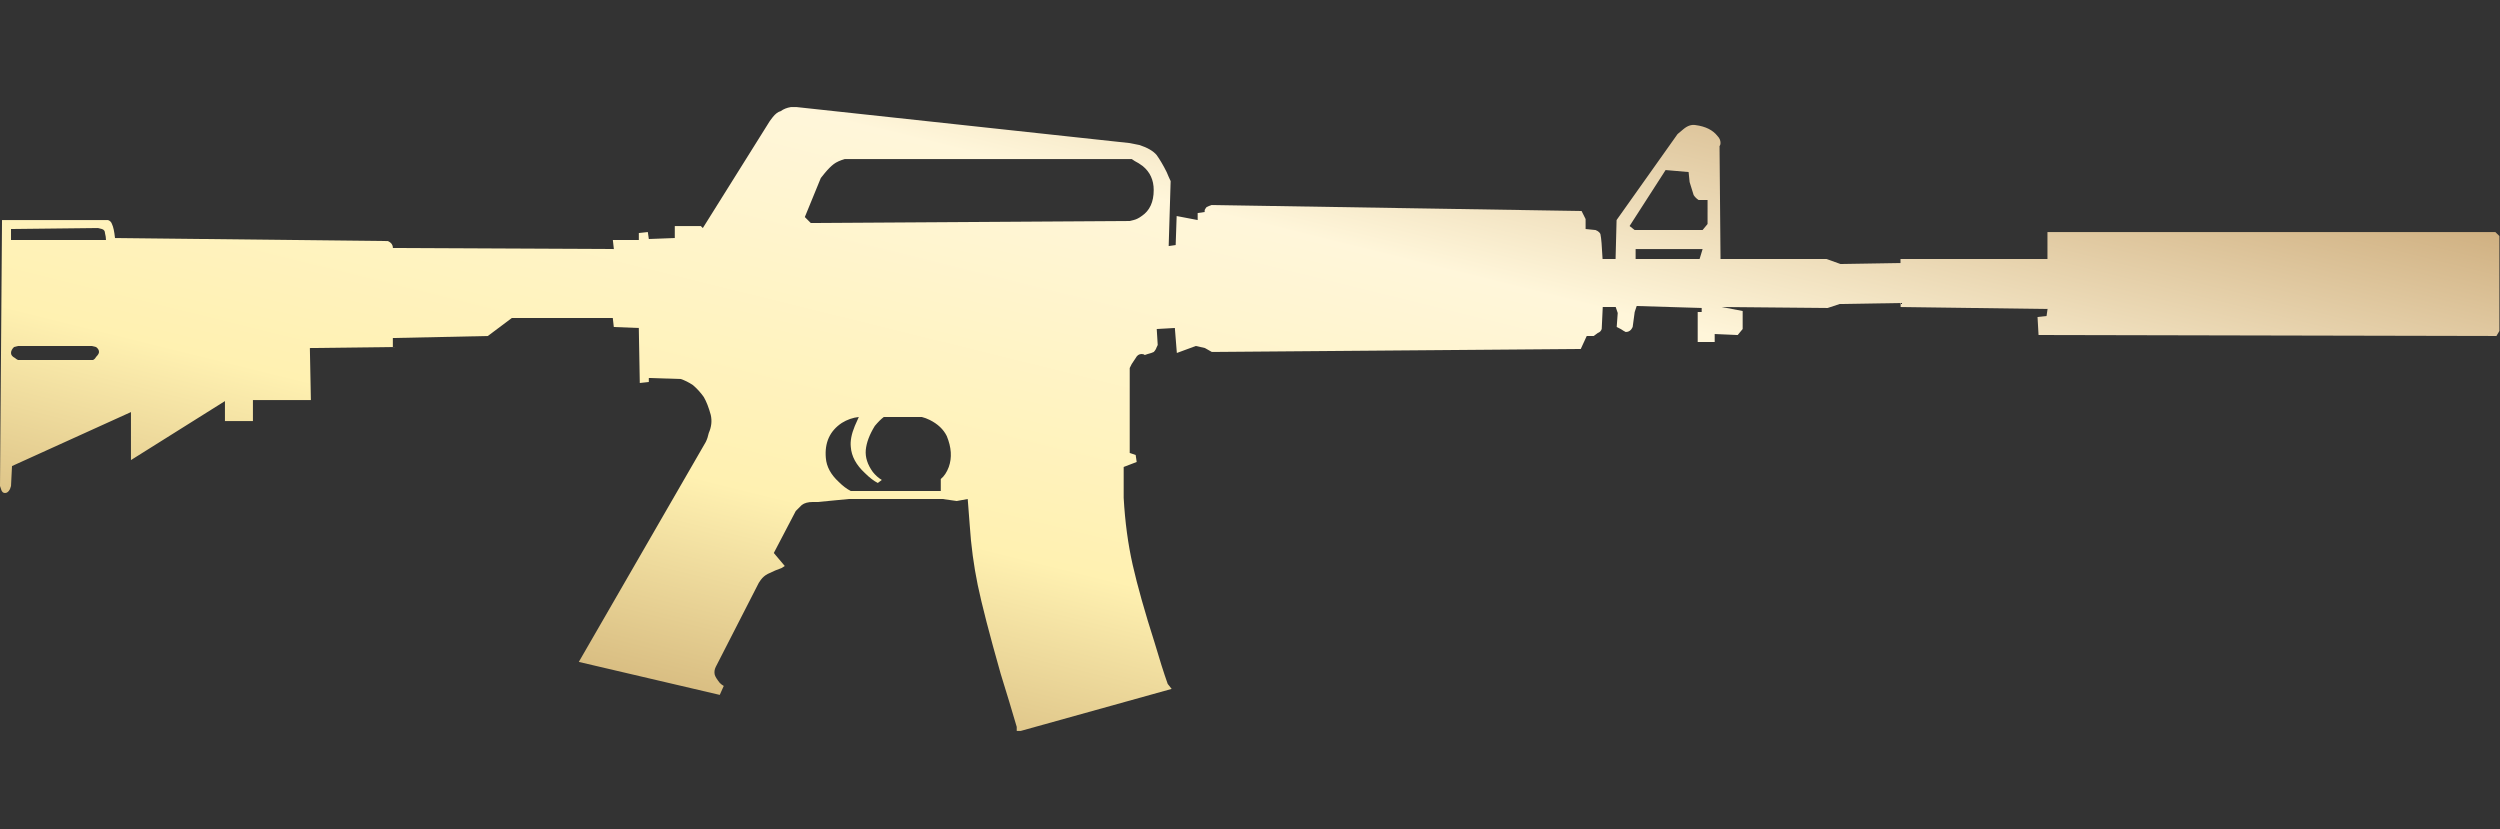 <?xml version="1.0" encoding="utf-8"?>
<!-- Generator: Adobe Illustrator 16.0.0, SVG Export Plug-In . SVG Version: 6.00 Build 0)  -->
<!DOCTYPE svg PUBLIC "-//W3C//DTD SVG 1.1//EN" "http://www.w3.org/Graphics/SVG/1.1/DTD/svg11.dtd">
<svg version="1.1" id="图层_1" xmlns="http://www.w3.org/2000/svg" xmlns:xlink="http://www.w3.org/1999/xlink" x="0px" y="0px"
	 width="96.5px" height="32px" viewBox="0 0 96.5 32" enable-background="new 0 0 96.5 32" xml:space="preserve">
<rect x="0" y="0" width="96.5" height="32" fill="#333333" stroke="none"/>
<rect fill="none" width="96.5" height="32"/>
<g>
	<g>
		<g>
			
				<linearGradient id="SVGID_1_" gradientUnits="userSpaceOnUse" x1="-253.772" y1="395.807" x2="-254.772" y2="394.806" gradientTransform="matrix(96.477 0 0 -24.08 24569.769 9532.672)">
				<stop  offset="0" style="stop-color:#BB925B"/>
				<stop  offset="0.343" style="stop-color:#FFF6DA"/>
				<stop  offset="0.657" style="stop-color:#FFF1B1"/>
				<stop  offset="1" style="stop-color:#B38B54"/>
			</linearGradient>
			<path fill="url(#SVGID_1_)" d="M96.477,9.111v3.665l-0.115,0.193l-17.674-0.038l-0.039-0.695l0.348-0.038l0.039-0.271
				l-5.672-0.076v-0.155l-2.354,0.039l-0.463,0.153l-4.09-0.038l0.81,0.155V12.7l-0.192,0.232l-0.888-0.039v0.309h-0.656v-1.158
				h0.154v-0.156l-2.509-0.076l-0.077,0.232l-0.078,0.578c-0.024,0.051-0.051,0.09-0.076,0.116
				c-0.051,0.051-0.116,0.077-0.193,0.077c-0.051-0.025-0.116-0.064-0.193-0.115l-0.154-0.078l0.039-0.541l-0.078-0.231h-0.5
				l-0.04,0.849c-0.025,0.076-0.076,0.128-0.153,0.154l-0.154,0.116h-0.271l-0.231,0.502l-14.24,0.115l-0.27-0.153l-0.348-0.078
				l-0.733,0.27l-0.077-0.965L44.65,12.7l0.038,0.617l-0.038,0.078c-0.026,0.077-0.064,0.141-0.116,0.192
				c-0.052,0.026-0.129,0.052-0.232,0.078l-0.116,0.039c-0.025-0.026-0.065-0.039-0.116-0.039c-0.103,0-0.179,0.051-0.232,0.155
				c-0.052,0.077-0.103,0.154-0.154,0.231l-0.077,0.154v3.279l0.23,0.078l0.039,0.271l-0.502,0.192v1.197
				c0.052,0.926,0.168,1.787,0.348,2.584c0.181,0.799,0.463,1.803,0.849,3.012c0.181,0.617,0.348,1.145,0.502,1.58l0.153,0.194
				L39.4,28.214h-0.154v-0.155c-0.18-0.617-0.386-1.299-0.618-2.045c-0.438-1.543-0.733-2.688-0.888-3.434
				c-0.153-0.746-0.258-1.518-0.309-2.314l-0.077-1.004l-0.425,0.077l-0.54-0.077h-3.627l-1.196,0.115c-0.052,0-0.116,0-0.192,0
				c-0.181,0-0.323,0.038-0.425,0.116c-0.077,0.077-0.155,0.155-0.232,0.231l-0.848,1.621l0.423,0.502l-0.115,0.076
				c-0.155,0.053-0.335,0.129-0.542,0.231c-0.102,0.052-0.192,0.128-0.269,0.231l-0.078,0.116l-1.66,3.242
				c-0.051,0.103-0.063,0.205-0.038,0.308c0.025,0.077,0.09,0.18,0.193,0.309c0.051,0.051,0.102,0.09,0.154,0.117l-0.154,0.346
				l-5.441-1.273l4.901-8.49c0.051-0.103,0.089-0.218,0.116-0.348c0.103-0.231,0.129-0.462,0.077-0.694
				c-0.077-0.282-0.166-0.514-0.27-0.693c-0.128-0.18-0.27-0.335-0.424-0.463c-0.155-0.103-0.309-0.18-0.463-0.232l-1.235-0.039
				v0.155l-0.348,0.038l-0.038-2.123l-0.965-0.038l-0.039-0.348h-3.897l-0.926,0.695l-3.667,0.078v0.348l-3.203,0.039L12,15.442
				H9.763v0.811h-1.08v-0.771l-3.628,2.277v-1.853L0.463,17.99l-0.038,0.771l-0.039,0.116c-0.052,0.104-0.117,0.154-0.193,0.154
				c-0.076,0-0.128-0.051-0.154-0.154L0,18.758L0.078,8.494h4.09C4.245,8.519,4.296,8.57,4.322,8.648
				c0.051,0.103,0.09,0.283,0.117,0.54l10.535,0.117c0.052,0.026,0.09,0.051,0.115,0.076c0.051,0.052,0.077,0.116,0.077,0.192
				l8.529,0.04l-0.039-0.348h1.003v-0.27l0.347-0.038l0.039,0.269l1.002-0.038V8.725h1.004l0.078,0.078l2.585-4.13l0.115-0.153
				c0.104-0.129,0.206-0.206,0.31-0.231c0.102-0.078,0.232-0.129,0.385-0.155c0.078,0,0.155,0,0.232,0l12.851,1.389L43.992,5.6
				c0.309,0.103,0.527,0.232,0.656,0.386c0.128,0.181,0.257,0.399,0.385,0.656c0.052,0.128,0.104,0.244,0.154,0.348l-0.076,2.508
				l0.27-0.039l0.038-1.12l0.811,0.155V8.223l0.27-0.039c0-0.025,0-0.051,0-0.076c0.026-0.052,0.052-0.091,0.077-0.117
				c0.051-0.026,0.117-0.051,0.193-0.077l14.279,0.231l0.155,0.31V8.84l0.386,0.04l0.077,0.038c0.077,0.051,0.115,0.103,0.115,0.154
				c0.024,0.103,0.052,0.412,0.077,0.926h0.502L62.4,8.494l2.354-3.319l0.23-0.193c0.154-0.129,0.31-0.18,0.464-0.154
				c0.386,0.051,0.669,0.192,0.849,0.424c0.077,0.077,0.115,0.167,0.115,0.27c0,0.051-0.014,0.09-0.038,0.116l0.038,4.36h4.092
				l0.54,0.193l2.315-0.038V9.998h5.673V8.957H96.32L96.477,9.111z M65.566,7.721c-0.078-0.051-0.142-0.115-0.192-0.193
				c-0.026-0.077-0.078-0.244-0.155-0.501L65.18,6.641l-0.888-0.077l-1.39,2.16l0.195,0.155h2.623l0.192-0.232V7.721H65.566z
				 M63.135,9.998h2.469l0.117-0.385h-2.586V9.998z M43.685,6.139H32.879c-0.077,0-0.167,0-0.269,0
				c-0.181,0.052-0.322,0.116-0.425,0.193c-0.103,0.078-0.219,0.193-0.347,0.347l-0.155,0.193l-0.617,1.506l0.231,0.231
				l12.311-0.078l0.153-0.038c0.104-0.026,0.206-0.078,0.309-0.155c0.309-0.206,0.463-0.541,0.463-1.004
				c0-0.386-0.142-0.694-0.425-0.925c-0.103-0.078-0.206-0.142-0.308-0.193L43.685,6.139z M3.705,13.395L3.55,13.356H0.695
				l-0.154,0.039c-0.078,0.077-0.116,0.154-0.116,0.231s0.051,0.141,0.154,0.193c0.025,0.026,0.064,0.051,0.116,0.077H3.59
				c0.052-0.026,0.09-0.064,0.116-0.116c0.077-0.077,0.116-0.141,0.116-0.193C3.821,13.51,3.782,13.447,3.705,13.395z M0.425,8.84
				v0.425h3.666c0-0.077-0.013-0.167-0.039-0.27c0-0.077-0.039-0.128-0.116-0.155L3.782,8.802L0.425,8.84z M35.89,16.211
				c-0.103-0.052-0.206-0.089-0.309-0.115h-1.466c-0.103,0.076-0.219,0.192-0.348,0.346c-0.206,0.335-0.321,0.643-0.348,0.926
				c-0.025,0.282,0.066,0.565,0.271,0.849c0.103,0.129,0.218,0.233,0.348,0.309l-0.155,0.117c-0.154-0.078-0.321-0.207-0.502-0.387
				c-0.333-0.309-0.514-0.643-0.54-1.003c-0.025-0.231,0.026-0.501,0.155-0.811l0.154-0.346c-0.232,0.025-0.451,0.102-0.657,0.23
				c-0.462,0.309-0.667,0.759-0.616,1.351c0.026,0.335,0.193,0.644,0.501,0.927c0.154,0.154,0.309,0.271,0.463,0.349h3.473v-0.463
				c0.129-0.104,0.231-0.257,0.309-0.464c0.128-0.36,0.103-0.758-0.078-1.195C36.417,16.572,36.199,16.366,35.89,16.211z"/>
		</g>
	</g>
</g>
</svg>

